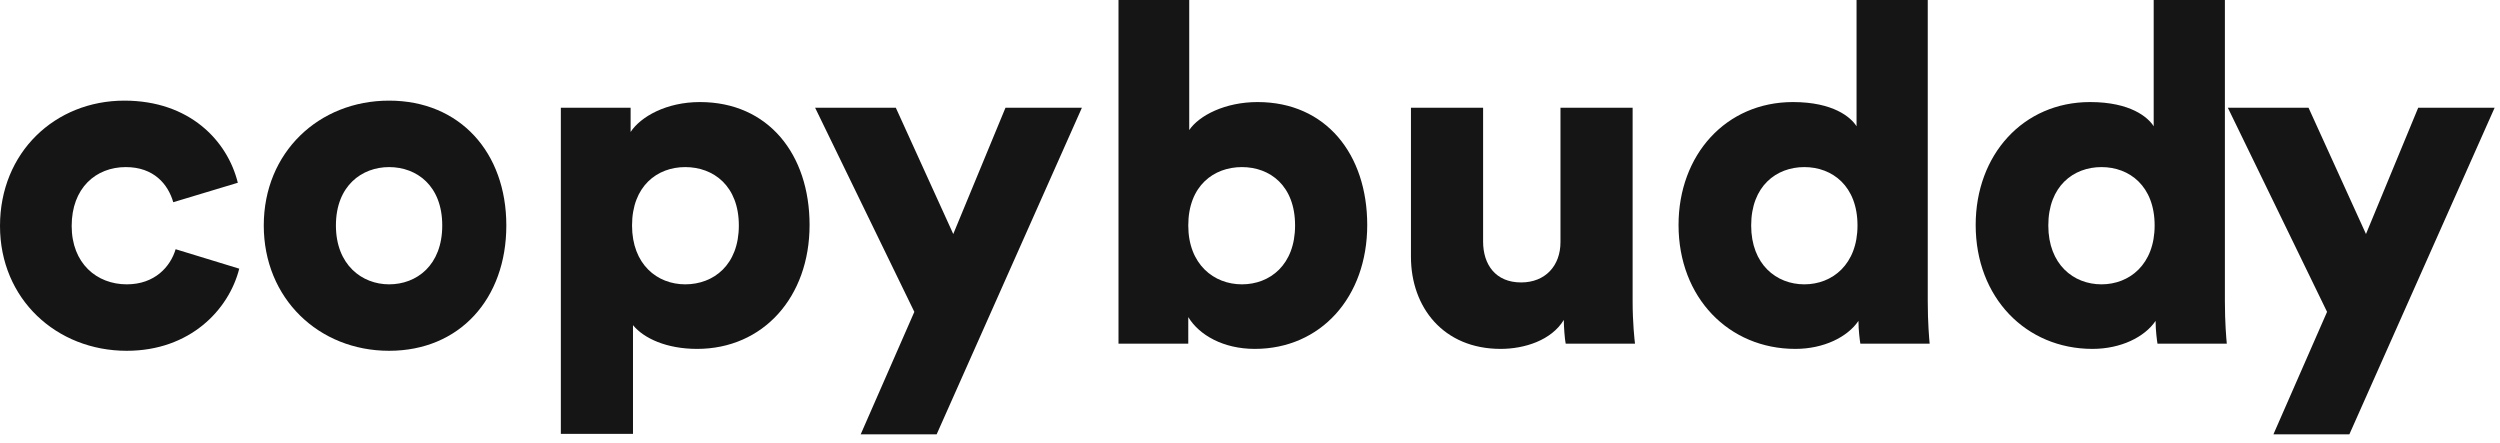 <svg width="158" height="28" viewBox="0 0 158 28" fill="none" xmlns="http://www.w3.org/2000/svg">
<path d="M7.95 10.56C9.72 10.56 10.62 11.64 10.95 12.78L15.03 11.55C14.37 8.88 11.97 6.36 7.86 6.36C3.48 6.36 0 9.63 0 14.28C0 18.9 3.57 22.17 8.01 22.17C12 22.17 14.46 19.59 15.12 16.98L11.1 15.75C10.77 16.86 9.78 17.97 8.01 17.97C6.12 17.97 4.53 16.65 4.53 14.28C4.53 11.88 6.06 10.56 7.95 10.56Z" fill="#151515"/>
<path d="M24.59 17.97C22.88 17.97 21.23 16.74 21.23 14.25C21.23 11.73 22.88 10.56 24.59 10.56C26.33 10.56 27.95 11.73 27.95 14.25C27.95 16.77 26.33 17.97 24.59 17.97ZM24.59 6.36C20.15 6.36 16.67 9.63 16.67 14.25C16.67 18.87 20.15 22.17 24.59 22.17C29.06 22.17 32 18.87 32 14.25C32 9.63 29.06 6.36 24.59 6.36Z" fill="#151515"/>
<path d="M40.005 27.42V20.55C40.695 21.39 42.135 22.05 44.055 22.05C48.225 22.05 51.165 18.78 51.165 14.22C51.165 9.75 48.555 6.45 44.235 6.45C42.105 6.45 40.485 7.38 39.855 8.34V6.81H35.445V27.42H40.005ZM46.695 14.25C46.695 16.74 45.105 17.97 43.305 17.97C41.535 17.97 39.945 16.71 39.945 14.25C39.945 11.76 41.535 10.56 43.305 10.56C45.105 10.56 46.695 11.76 46.695 14.25Z" fill="#151515"/>
<path d="M59.196 27.45L68.376 6.81H63.546L60.246 14.79L56.616 6.81H51.516L57.786 19.71L54.396 27.45H59.196Z" fill="#151515"/>
<path d="M75.099 21.72V20.04C75.789 21.18 77.319 22.05 79.299 22.05C83.469 22.05 86.409 18.78 86.409 14.22C86.409 9.75 83.799 6.45 79.479 6.45C77.439 6.45 75.789 7.29 75.159 8.22V0H70.689V21.72H75.099ZM81.849 14.25C81.849 16.74 80.259 17.97 78.489 17.97C76.719 17.97 75.099 16.71 75.099 14.25C75.099 11.73 76.719 10.56 78.489 10.56C80.259 10.56 81.849 11.73 81.849 14.25Z" fill="#151515"/>
<path d="M98.952 21.72H103.332C103.302 21.48 103.182 20.4 103.182 19.05V6.81H98.622V15.3C98.622 16.8 97.662 17.85 96.132 17.85C94.512 17.85 93.732 16.71 93.732 15.27V6.81H89.172V16.23C89.172 19.41 91.212 22.05 94.842 22.05C96.342 22.05 98.052 21.51 98.832 20.22C98.832 20.61 98.892 21.45 98.952 21.72Z" fill="#151515"/>
<path d="M121.834 0H117.334V7.98C116.974 7.41 115.864 6.45 113.314 6.45C109.084 6.45 106.084 9.78 106.084 14.22C106.084 18.81 109.264 22.05 113.464 22.05C115.264 22.05 116.764 21.3 117.454 20.28C117.454 20.88 117.544 21.54 117.574 21.72H121.954C121.924 21.39 121.834 20.4 121.834 19.05V0ZM110.674 14.25C110.674 11.76 112.264 10.56 114.034 10.56C115.804 10.56 117.394 11.76 117.394 14.25C117.394 16.71 115.804 17.97 114.034 17.97C112.264 17.97 110.674 16.71 110.674 14.25Z" fill="#151515"/>
<path d="M140.613 0H136.113V7.98C135.753 7.41 134.643 6.45 132.093 6.45C127.863 6.45 124.863 9.78 124.863 14.22C124.863 18.81 128.043 22.05 132.243 22.05C134.043 22.05 135.543 21.3 136.233 20.28C136.233 20.88 136.323 21.54 136.353 21.72H140.733C140.703 21.39 140.613 20.4 140.613 19.05V0ZM129.453 14.25C129.453 11.76 131.043 10.56 132.813 10.56C134.583 10.56 136.173 11.76 136.173 14.25C136.173 16.71 134.583 17.97 132.813 17.97C131.043 17.97 129.453 16.71 129.453 14.25Z" fill="#151515"/>
<path d="M148.48 27.45L157.66 6.81H152.83L149.53 14.79L145.9 6.81H140.8L147.07 19.71L143.68 27.45H148.48Z" fill="#151515"/>
</svg>
